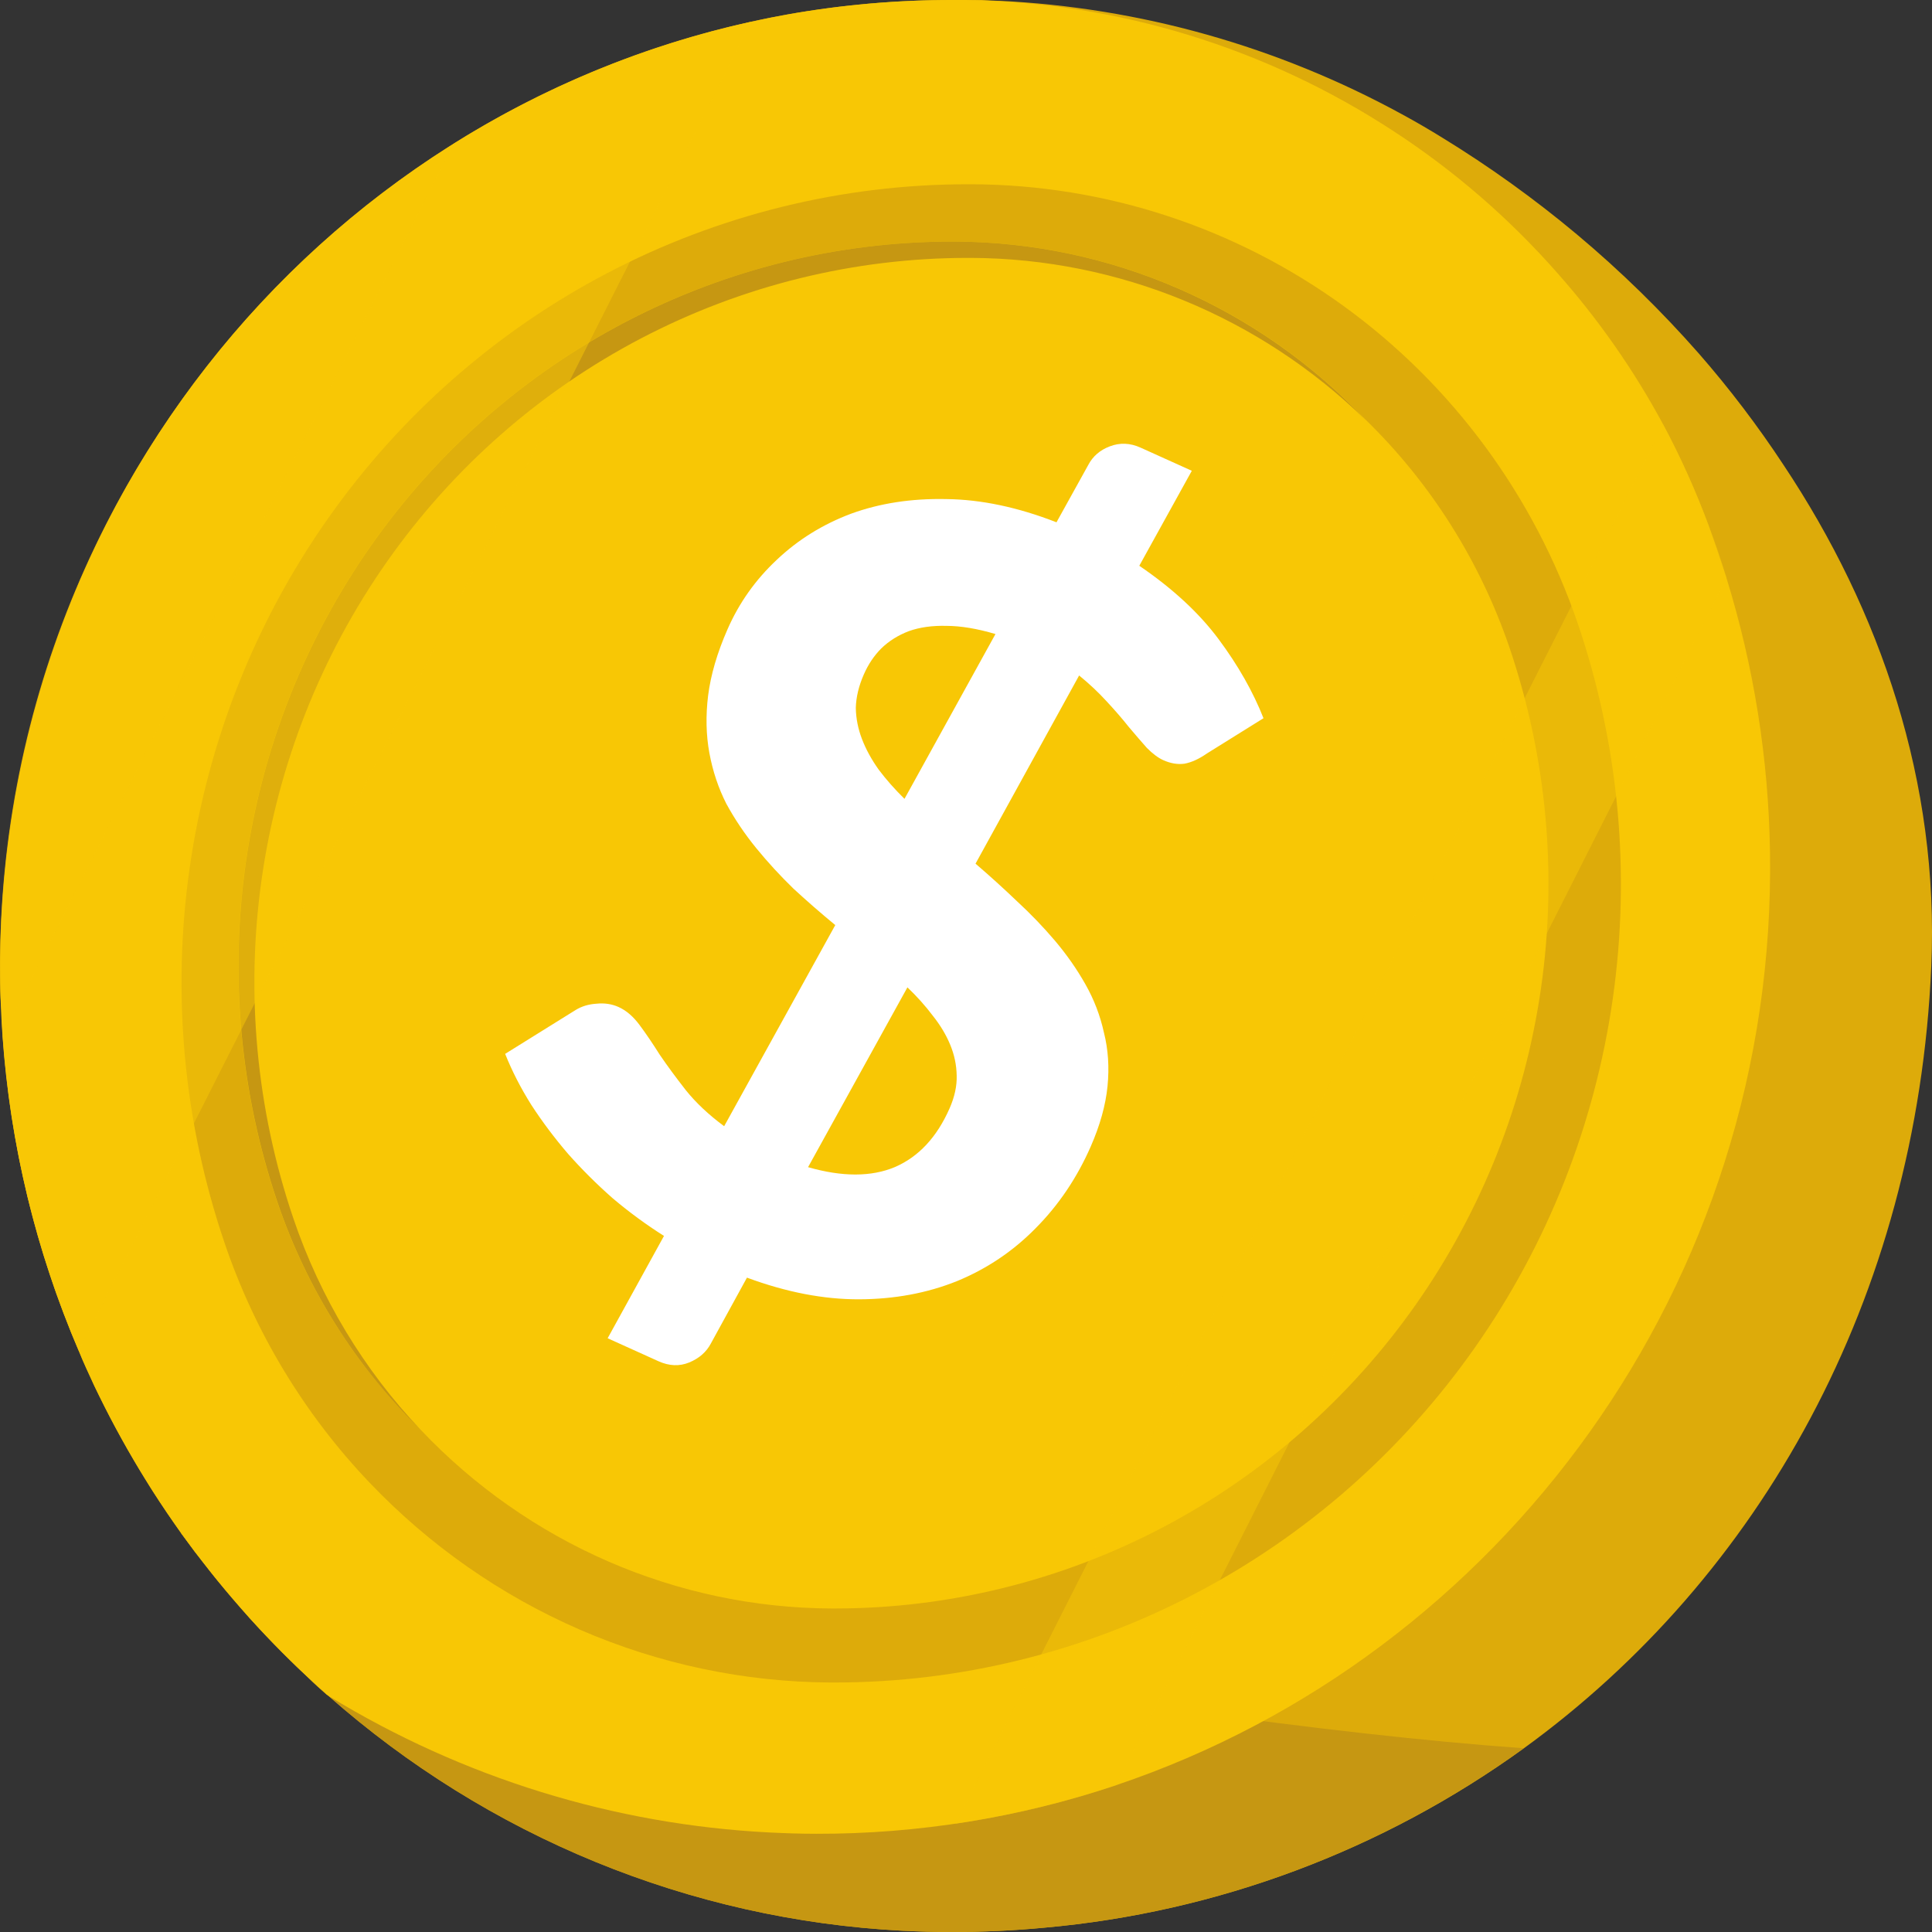 <svg width="56" height="56" viewBox="0 0 56 56" fill="none" xmlns="http://www.w3.org/2000/svg">
<rect x="0" y="0" width="56" height="56" fill="#333333" stroke="none"/>
<path d="M55.979 28.005C55.564 37.66 50.997 45.722 44.165 50.679C40.071 53.637 35.273 55.431 30.268 55.875C29.387 55.959 28.492 56 27.59 56C27.102 56 26.617 55.986 26.138 55.962C20.003 55.639 14.15 53.241 9.514 49.148C9.507 49.142 9.501 49.136 9.495 49.129H9.482C9.297 48.969 9.115 48.803 8.946 48.634L8.705 48.406C8.633 48.338 8.563 48.273 8.494 48.202C8.063 47.783 7.646 47.349 7.24 46.9L7.005 46.628C6.766 46.356 6.536 46.084 6.311 45.812C6.273 45.766 6.236 45.717 6.196 45.67L5.866 45.249L5.649 44.977C5.513 44.795 5.382 44.61 5.245 44.433L5.226 44.406L5.122 44.259C4.95 44.015 4.782 43.767 4.618 43.517C4.487 43.316 4.351 43.112 4.233 42.908L4.217 42.886C4.091 42.682 3.968 42.476 3.847 42.269C3.788 42.169 3.729 42.068 3.673 41.967L3.485 41.63C3.252 41.209 3.033 40.779 2.821 40.344C2.776 40.257 2.736 40.17 2.693 40.072L2.524 39.697C2.478 39.599 2.433 39.501 2.39 39.401C2.286 39.161 2.181 38.919 2.082 38.675C2.037 38.563 1.991 38.449 1.948 38.335C1.817 38.006 1.696 37.671 1.576 37.337L1.496 37.098C1.329 36.603 1.171 36.1 1.032 35.589C1 35.48 0.971 35.371 0.944 35.26L0.871 34.988L0.791 34.664C0.756 34.52 0.724 34.376 0.692 34.232C0.66 34.088 0.62 33.906 0.585 33.742L0.513 33.375L0.448 33.017C0.336 32.4 0.247 31.775 0.18 31.14C0.18 31.081 0.164 31.018 0.159 30.956C0.116 30.531 0.081 30.102 0.055 29.669C0.055 29.569 0.055 29.474 0.055 29.373C0.022 29.093 0.004 28.78 0.004 28.476C-0.248 12.855 12.265 -0.038 27.651 8.40712e-05H27.999H28.457L28.894 0.022H28.95C33.04 0.218 37.035 1.343 40.641 3.314C41.035 3.528 41.422 3.753 41.803 3.989C43.171 4.827 44.477 5.765 45.71 6.797C46.971 7.854 48.151 9.007 49.24 10.245C50.129 11.263 50.949 12.341 51.694 13.473C54.516 17.709 56.212 22.684 55.979 28.005Z" fill="#DDAB0A"/>
<path d="M44.164 50.674C40.069 53.634 35.271 55.43 30.264 55.875C29.383 55.959 28.488 56 27.585 56C27.098 56 26.613 55.986 26.134 55.962C19.998 55.64 14.146 53.241 9.51 49.148C9.503 49.143 9.497 49.136 9.491 49.129H9.478C9.293 48.969 9.111 48.803 8.942 48.634L8.701 48.406C8.629 48.338 8.559 48.273 8.49 48.202C8.059 47.783 7.641 47.349 7.236 46.9L7 46.628C6.762 46.356 6.532 46.084 6.307 45.812C6.269 45.766 6.232 45.717 6.192 45.671L5.862 45.249L5.645 44.977C5.509 44.795 5.378 44.61 5.241 44.434C13.883 46.182 32.674 49.855 44.164 50.674Z" fill="#C69712"/>
<path d="M32.35 51.745C29.546 52.684 26.612 53.16 23.659 53.153C23.204 53.153 22.749 53.137 22.299 53.115C17.793 52.885 13.412 51.53 9.545 49.17C9.52 49.155 9.497 49.138 9.475 49.118C6.648 46.623 4.35 43.57 2.721 40.146C2.568 39.814 2.413 39.49 2.282 39.153C1.041 36.258 0.294 33.169 0.072 30.02C0.037 29.509 0.013 28.995 0.005 28.476C-0.087 22 2.028 15.69 5.994 10.616C9.959 5.542 15.53 2.015 21.763 0.634C22.106 0.557 22.451 0.487 22.8 0.424C24.401 0.138 26.024 -0.004 27.65 9.42777e-05H27.998C32.402 0.064 36.7 1.383 40.401 3.807C42.16 4.954 43.757 6.339 45.149 7.923C46.334 9.26 47.361 10.732 48.211 12.309C48.713 13.25 49.151 14.225 49.523 15.226C49.702 15.73 49.875 16.239 50.042 16.752C50.837 19.318 51.261 21.988 51.304 24.677C51.508 37.217 43.483 47.998 32.35 51.745Z" fill="#F8C705"/>
<path d="M45.738 18.088C44.471 14.378 42.1 11.159 38.953 8.876C35.806 6.592 32.039 5.357 28.172 5.341H28.051C24.421 5.341 20.843 6.221 17.615 7.909C14.388 9.597 11.604 12.043 9.496 15.044C7.388 18.044 6.017 21.513 5.497 25.16C4.976 28.808 5.322 32.529 6.505 36.014C7.385 38.613 8.817 40.984 10.699 42.961C12.434 44.785 14.511 46.239 16.808 47.237C19.105 48.234 21.576 48.755 24.074 48.768H24.194C27.825 48.768 31.404 47.887 34.631 46.198C37.859 44.51 40.642 42.063 42.75 39.061C44.858 36.06 46.228 32.59 46.748 28.942C47.268 25.294 46.922 21.572 45.738 18.088ZM8.037 34.844C6.964 31.682 6.651 28.305 7.123 24.995C7.595 21.685 8.84 18.537 10.752 15.814C12.664 13.09 15.19 10.87 18.118 9.337C21.047 7.805 24.293 7.004 27.588 7.002H27.697C29.919 7.012 32.115 7.475 34.157 8.362C36.2 9.249 38.045 10.544 39.586 12.168C41.473 14.005 42.902 16.27 43.756 18.778C44.829 21.941 45.142 25.318 44.669 28.628C44.197 31.938 42.953 35.086 41.041 37.81C39.128 40.533 36.603 42.754 33.675 44.287C30.746 45.82 27.5 46.621 24.205 46.623H24.095C21.874 46.612 19.678 46.149 17.636 45.262C15.594 44.374 13.748 43.081 12.207 41.457C10.318 39.621 8.889 37.354 8.037 34.844Z" fill="#DDAB0A"/>
<path d="M39.585 12.174C36.511 9.179 32.422 7.497 28.162 7.475H28.055C24.76 7.475 21.512 8.275 18.583 9.807C15.654 11.339 13.127 13.559 11.215 16.283C9.302 19.007 8.058 22.156 7.586 25.467C7.115 28.778 7.429 32.155 8.504 35.318C9.283 37.613 10.546 39.708 12.205 41.457C10.319 39.62 8.891 37.353 8.041 34.844C6.968 31.682 6.655 28.305 7.127 24.995C7.599 21.685 8.844 18.537 10.756 15.814C12.668 13.09 15.194 10.87 18.122 9.337C21.051 7.804 24.297 7.004 27.592 7.002H27.701C29.922 7.014 32.118 7.477 34.159 8.366C36.2 9.254 38.045 10.549 39.585 12.174Z" fill="#C69712"/>
<g style="mix-blend-mode:screen" opacity="0.5">
<path d="M21.764 0.634L20.358 3.437L3.456 36.839L2.282 39.153C1.042 36.258 0.295 33.169 0.073 30.02L13.143 4.168C15.797 2.5 18.713 1.304 21.764 0.634Z" fill="#F8C705"/>
</g>
<path d="M23.422 33.831C24.415 34.116 25.254 34.115 25.939 33.828C26.628 33.53 27.157 32.962 27.526 32.122C27.671 31.79 27.739 31.475 27.73 31.178C27.725 30.871 27.663 30.574 27.544 30.287C27.426 29.999 27.258 29.718 27.04 29.444C26.827 29.161 26.581 28.885 26.302 28.619L23.422 33.831ZM28.854 18.378C28.328 18.222 27.856 18.143 27.438 18.141C27.023 18.13 26.657 18.181 26.34 18.295C26.032 18.413 25.766 18.58 25.544 18.795C25.335 19.005 25.166 19.257 25.038 19.55C24.892 19.882 24.815 20.204 24.806 20.516C24.811 20.823 24.871 21.125 24.985 21.422C25.099 21.72 25.261 22.015 25.47 22.309C25.683 22.592 25.932 22.875 26.217 23.155L28.854 18.378ZM28.276 25.034C28.682 25.382 29.082 25.744 29.476 26.121C29.874 26.488 30.242 26.871 30.58 27.269C30.917 27.668 31.211 28.087 31.46 28.528C31.71 28.968 31.889 29.435 31.998 29.93C32.122 30.419 32.156 30.937 32.102 31.486C32.047 32.035 31.885 32.617 31.615 33.233C31.217 34.141 30.684 34.931 30.018 35.601C29.365 36.266 28.605 36.777 27.738 37.134C26.875 37.481 25.931 37.657 24.904 37.661C23.877 37.665 22.793 37.456 21.651 37.033L20.602 38.947C20.471 39.192 20.263 39.373 19.979 39.491C19.694 39.608 19.397 39.596 19.086 39.456L17.613 38.79L19.246 35.824C18.726 35.495 18.229 35.13 17.753 34.727C17.291 34.32 16.861 33.891 16.464 33.443C16.071 32.984 15.718 32.514 15.405 32.033C15.096 31.543 14.842 31.047 14.642 30.547L16.684 29.276C16.86 29.168 17.061 29.107 17.289 29.093C17.521 29.069 17.734 29.101 17.928 29.188C18.152 29.289 18.355 29.463 18.538 29.71C18.721 29.956 18.916 30.243 19.122 30.57C19.341 30.892 19.593 31.234 19.877 31.597C20.17 31.963 20.541 32.312 20.99 32.644L24.211 26.814C23.8 26.476 23.395 26.123 22.997 25.756C22.613 25.383 22.255 24.993 21.921 24.585C21.588 24.177 21.299 23.747 21.053 23.297C20.822 22.841 20.659 22.352 20.562 21.828C20.466 21.305 20.453 20.749 20.525 20.161C20.601 19.563 20.788 18.922 21.088 18.239C21.422 17.477 21.896 16.807 22.511 16.23C23.129 15.644 23.849 15.197 24.671 14.889C25.503 14.586 26.421 14.445 27.425 14.466C28.433 14.477 29.499 14.701 30.623 15.139L31.549 13.468C31.679 13.223 31.885 13.046 32.165 12.939C32.459 12.826 32.757 12.838 33.058 12.974L34.545 13.646L33.023 16.399C33.992 17.06 34.758 17.769 35.322 18.527C35.886 19.285 36.32 20.049 36.623 20.818L34.989 21.836C34.755 21.999 34.536 22.099 34.333 22.136C34.135 22.163 33.929 22.129 33.715 22.032C33.569 21.966 33.411 21.848 33.242 21.678C33.086 21.502 32.912 21.3 32.72 21.073C32.533 20.837 32.317 20.587 32.071 20.323C31.835 20.065 31.571 19.817 31.279 19.579L28.276 25.034Z" fill="white"/>
<g style="mix-blend-mode:screen" opacity="0.5">
<path d="M50.043 16.752L45.453 25.831L36.944 42.661L32.351 51.745C30.836 52.254 29.28 52.627 27.701 52.86L31.239 45.861L44.679 19.278L48.211 12.309C48.714 13.25 49.152 14.225 49.524 15.227C49.72 15.731 49.893 16.239 50.043 16.752Z" fill="#F8C705"/>
</g>
</svg>
